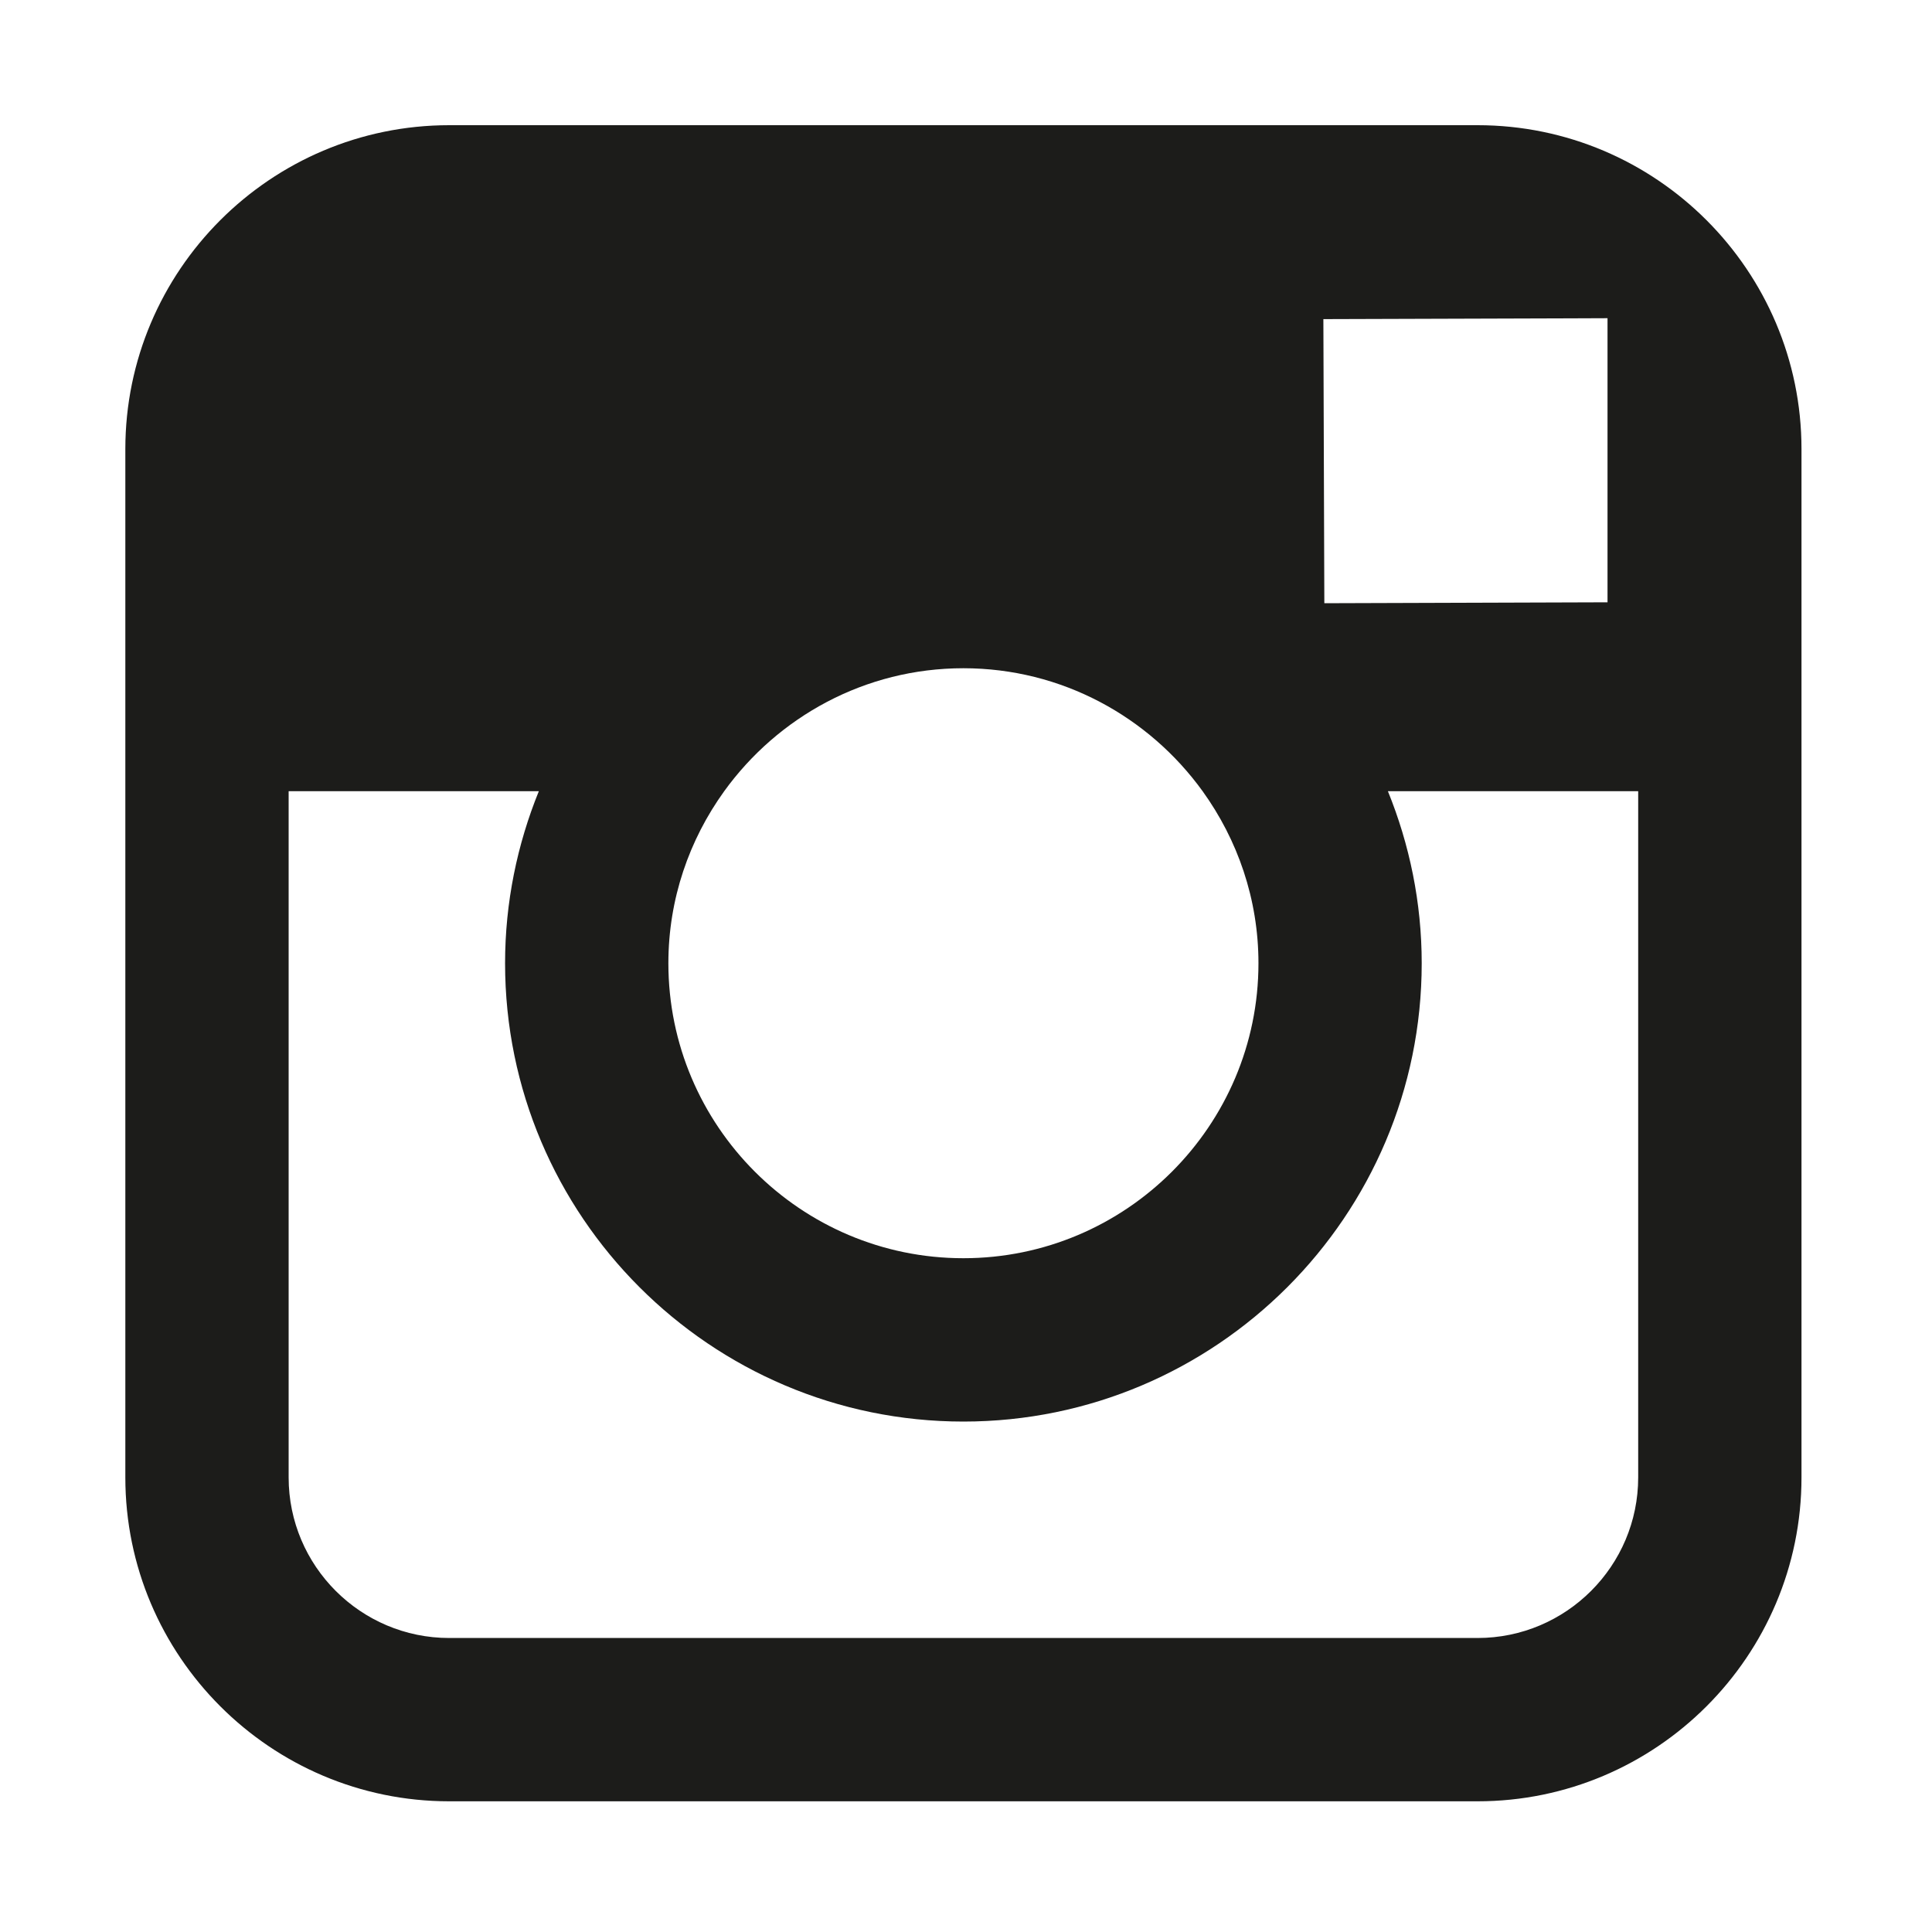 <?xml version="1.0" standalone="no"?><!-- Generator: Adobe Fireworks CS6, Export SVG Extension by Aaron Beall (http://fireworks.abeall.com) . Version: 0.6.1  --><!DOCTYPE svg PUBLIC "-//W3C//DTD SVG 1.1//EN" "http://www.w3.org/Graphics/SVG/1.1/DTD/svg11.dtd"><svg id="Untitled-Page%201" viewBox="0 0 40 40" style="background-color:#ffffff00" version="1.1"	xmlns="http://www.w3.org/2000/svg" xmlns:xlink="http://www.w3.org/1999/xlink" xml:space="preserve"	x="0px" y="0px" width="40px" height="40px">	<g id="Layer%201">		<path d="M 30.591 2.592 L 9.301 2.592 C 5.603 2.592 2.595 5.6 2.595 9.298 L 2.595 16.381 L 2.595 30.588 C 2.595 34.286 5.603 37.294 9.301 37.294 L 30.591 37.294 C 34.289 37.294 37.298 34.286 37.298 30.588 L 37.298 16.381 L 37.298 9.298 C 37.298 5.6 34.289 2.592 30.591 2.592 ZM 32.515 6.591 L 33.282 6.588 L 33.282 7.352 L 33.282 12.47 L 27.419 12.489 L 27.399 6.607 L 32.515 6.591 ZM 14.994 16.381 C 16.105 14.843 17.908 13.835 19.946 13.835 C 21.985 13.835 23.788 14.843 24.899 16.381 C 25.622 17.385 26.055 18.613 26.055 19.943 C 26.055 23.31 23.313 26.05 19.946 26.05 C 16.578 26.05 13.838 23.31 13.838 19.943 C 13.838 18.613 14.27 17.385 14.994 16.381 ZM 33.917 30.588 C 33.917 32.422 32.425 33.913 30.591 33.913 L 9.301 33.913 C 7.467 33.913 5.976 32.422 5.976 30.588 L 5.976 16.381 L 11.156 16.381 C 10.709 17.481 10.457 18.684 10.457 19.943 C 10.457 25.174 14.713 29.432 19.946 29.432 C 25.179 29.432 29.435 25.174 29.435 19.943 C 29.435 18.684 29.182 17.481 28.735 16.381 L 33.917 16.381 L 33.917 30.588 Z" fill="#1c1c1a"/>	</g></svg>